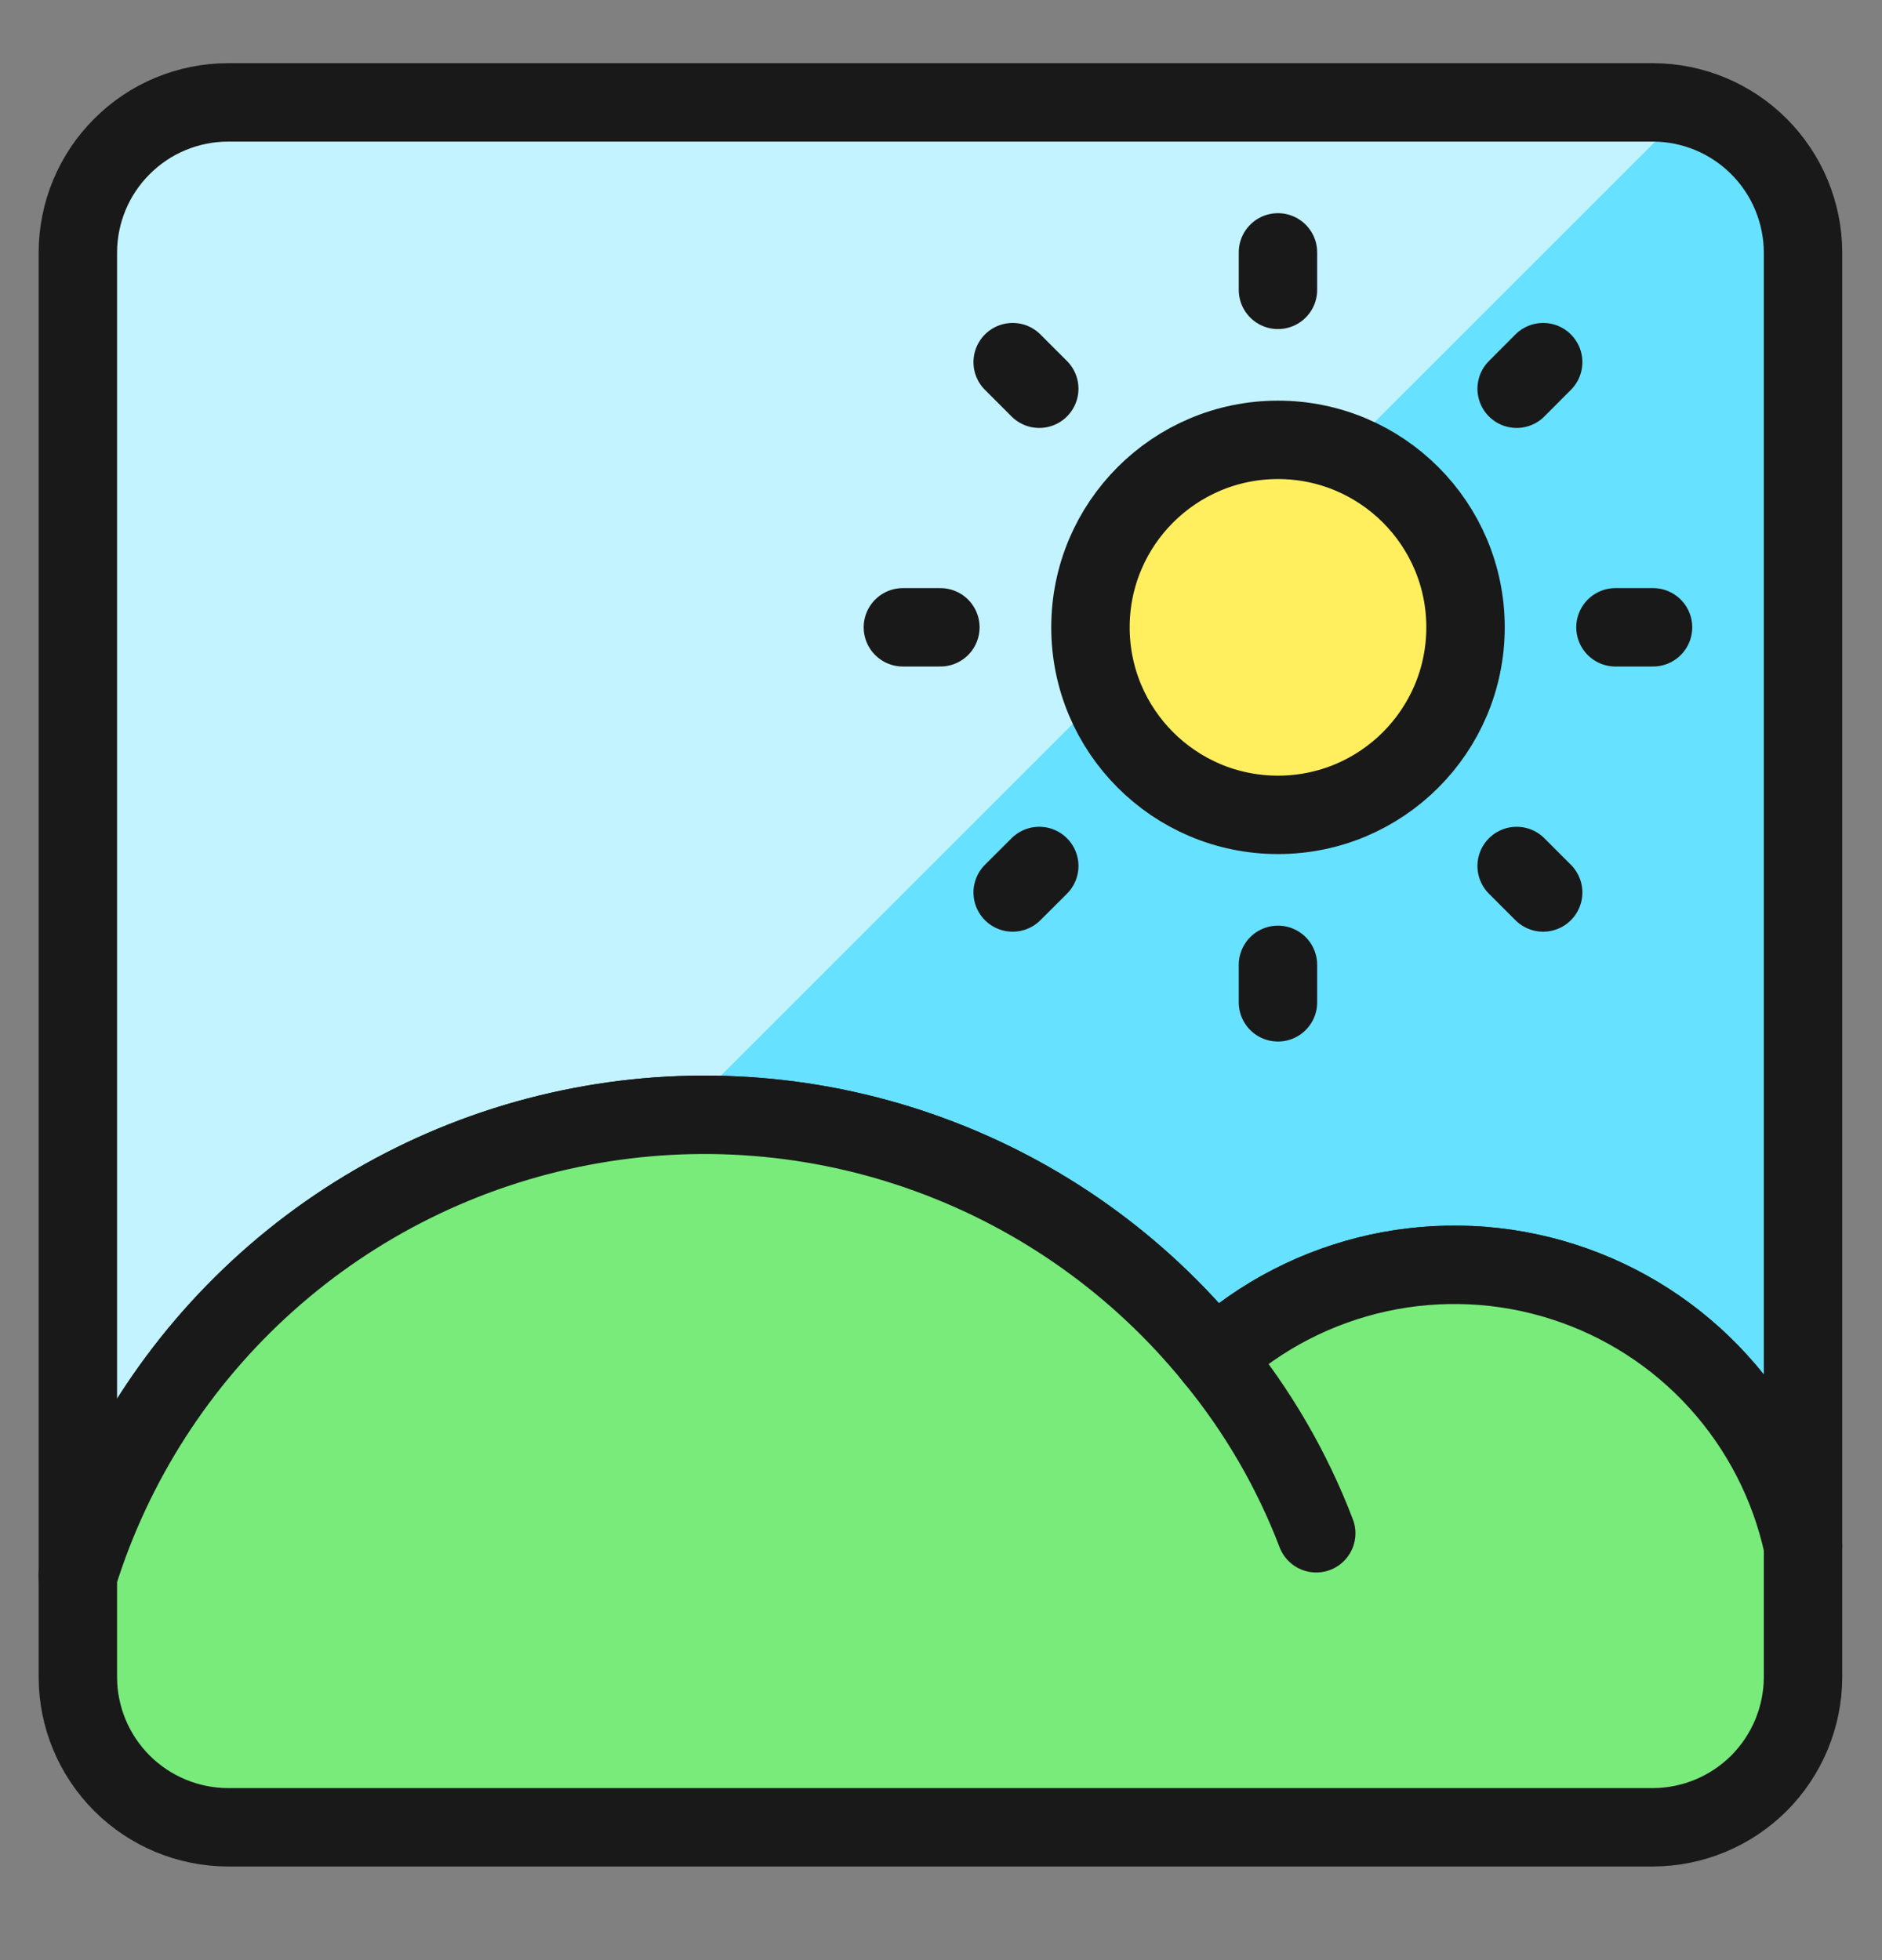 <svg width="24" height="25" viewBox="0 0 24 25" fill="none" xmlns="http://www.w3.org/2000/svg">
<rect x="0" y="0" width="24" height="25" fill="#808080" stroke="none"/>
<g clip-path="url(#clip0_5303_10510)">
<path d="M22.993 3.219V19.719C22.824 18.938 22.452 18.215 21.915 17.623C21.378 17.031 20.694 16.591 19.933 16.348C19.171 16.104 18.359 16.066 17.578 16.236C16.797 16.407 16.075 16.779 15.484 17.318C14.53 16.141 13.275 15.245 11.852 14.726C10.43 14.206 8.892 14.083 7.405 14.369C5.917 14.654 4.535 15.338 3.406 16.348C2.277 17.358 1.443 18.655 0.993 20.101V3.219C0.994 2.712 1.196 2.226 1.555 1.868C1.913 1.509 2.399 1.307 2.906 1.306H21.08C21.587 1.307 22.072 1.509 22.431 1.868C22.789 2.226 22.991 2.712 22.993 3.219Z" fill="#66E1FF"/>
<path d="M21.08 1.306H2.906C2.399 1.307 1.913 1.509 1.555 1.868C1.196 2.226 0.994 2.712 0.993 3.219V20.101C1.51 18.448 2.527 16.995 3.904 15.944C5.281 14.893 6.95 14.294 8.681 14.231L21.544 1.37C21.392 1.329 21.236 1.307 21.08 1.306Z" fill="#C2F3FF"/>
<path d="M22.993 3.219V19.719C22.824 18.938 22.452 18.215 21.915 17.623C21.378 17.031 20.694 16.591 19.933 16.348C19.171 16.104 18.359 16.066 17.578 16.236C16.797 16.407 16.075 16.779 15.484 17.318C14.53 16.141 13.275 15.245 11.852 14.726C10.43 14.206 8.892 14.083 7.405 14.369C5.917 14.654 4.535 15.338 3.406 16.348C2.277 17.358 1.443 18.655 0.993 20.101V3.219C0.994 2.712 1.196 2.226 1.555 1.868C1.913 1.509 2.399 1.307 2.906 1.306H21.08C21.587 1.307 22.072 1.509 22.431 1.868C22.789 2.226 22.991 2.712 22.993 3.219Z" stroke="#191919" stroke-linecap="round" stroke-linejoin="round"/>
<path d="M16.297 10.393C17.618 10.393 18.689 9.322 18.689 8.001C18.689 6.681 17.618 5.61 16.297 5.61C14.977 5.61 13.906 6.681 13.906 8.001C13.906 9.322 14.977 10.393 16.297 10.393Z" fill="#FFEF5E"/>
<path d="M16.297 3.697V3.219" stroke="#191919" stroke-linecap="round" stroke-linejoin="round"/>
<path d="M13.253 4.958L12.914 4.619" stroke="#191919" stroke-linecap="round" stroke-linejoin="round"/>
<path d="M11.992 8.001H11.514" stroke="#191919" stroke-linecap="round" stroke-linejoin="round"/>
<path d="M13.253 11.045L12.914 11.383" stroke="#191919" stroke-linecap="round" stroke-linejoin="round"/>
<path d="M16.297 12.306V12.784" stroke="#191919" stroke-linecap="round" stroke-linejoin="round"/>
<path d="M19.341 11.045L19.679 11.383" stroke="#191919" stroke-linecap="round" stroke-linejoin="round"/>
<path d="M20.601 8.001H21.08" stroke="#191919" stroke-linecap="round" stroke-linejoin="round"/>
<path d="M19.341 4.958L19.679 4.619" stroke="#191919" stroke-linecap="round" stroke-linejoin="round"/>
<path d="M22.993 19.719V21.393C22.991 21.899 22.789 22.385 22.431 22.744C22.072 23.102 21.587 23.304 21.08 23.306H2.906C2.399 23.304 1.913 23.102 1.555 22.744C1.196 22.385 0.994 21.899 0.993 21.393V20.101C1.443 18.655 2.277 17.358 3.406 16.348C4.535 15.338 5.917 14.654 7.405 14.369C8.892 14.083 10.43 14.206 11.852 14.726C13.275 15.245 14.53 16.141 15.484 17.318C16.075 16.779 16.797 16.407 17.578 16.236C18.359 16.066 19.171 16.104 19.933 16.348C20.694 16.591 21.378 17.031 21.915 17.623C22.452 18.215 22.824 18.938 22.993 19.719Z" fill="#78EB7B"/>
<path d="M22.993 19.719V21.393C22.991 21.899 22.789 22.385 22.431 22.744C22.072 23.102 21.587 23.304 21.08 23.306H2.906C2.399 23.304 1.913 23.102 1.555 22.744C1.196 22.385 0.994 21.899 0.993 21.393V20.101C1.443 18.655 2.277 17.358 3.406 16.348C4.535 15.338 5.917 14.654 7.405 14.369C8.892 14.083 10.43 14.206 11.852 14.726C13.275 15.245 14.53 16.141 15.484 17.318C16.075 16.779 16.797 16.407 17.578 16.236C18.359 16.066 19.171 16.104 19.933 16.348C20.694 16.591 21.378 17.031 21.915 17.623C22.452 18.215 22.824 18.938 22.993 19.719Z" stroke="#191919" stroke-linecap="round" stroke-linejoin="round"/>
<path d="M16.785 19.556C16.475 18.744 16.035 17.989 15.484 17.318" stroke="#191919" stroke-linecap="round" stroke-linejoin="round"/>
<path d="M16.297 10.393C17.618 10.393 18.689 9.322 18.689 8.001C18.689 6.681 17.618 5.61 16.297 5.61C14.977 5.61 13.906 6.681 13.906 8.001C13.906 9.322 14.977 10.393 16.297 10.393Z" stroke="#191919" stroke-linecap="round" stroke-linejoin="round"/>
</g>
<defs>
<clipPath id="clip0_5303_10510">
<rect width="24" height="24" fill="white" transform="translate(-0.007 0.306)"/>
</clipPath>
</defs>
</svg>
